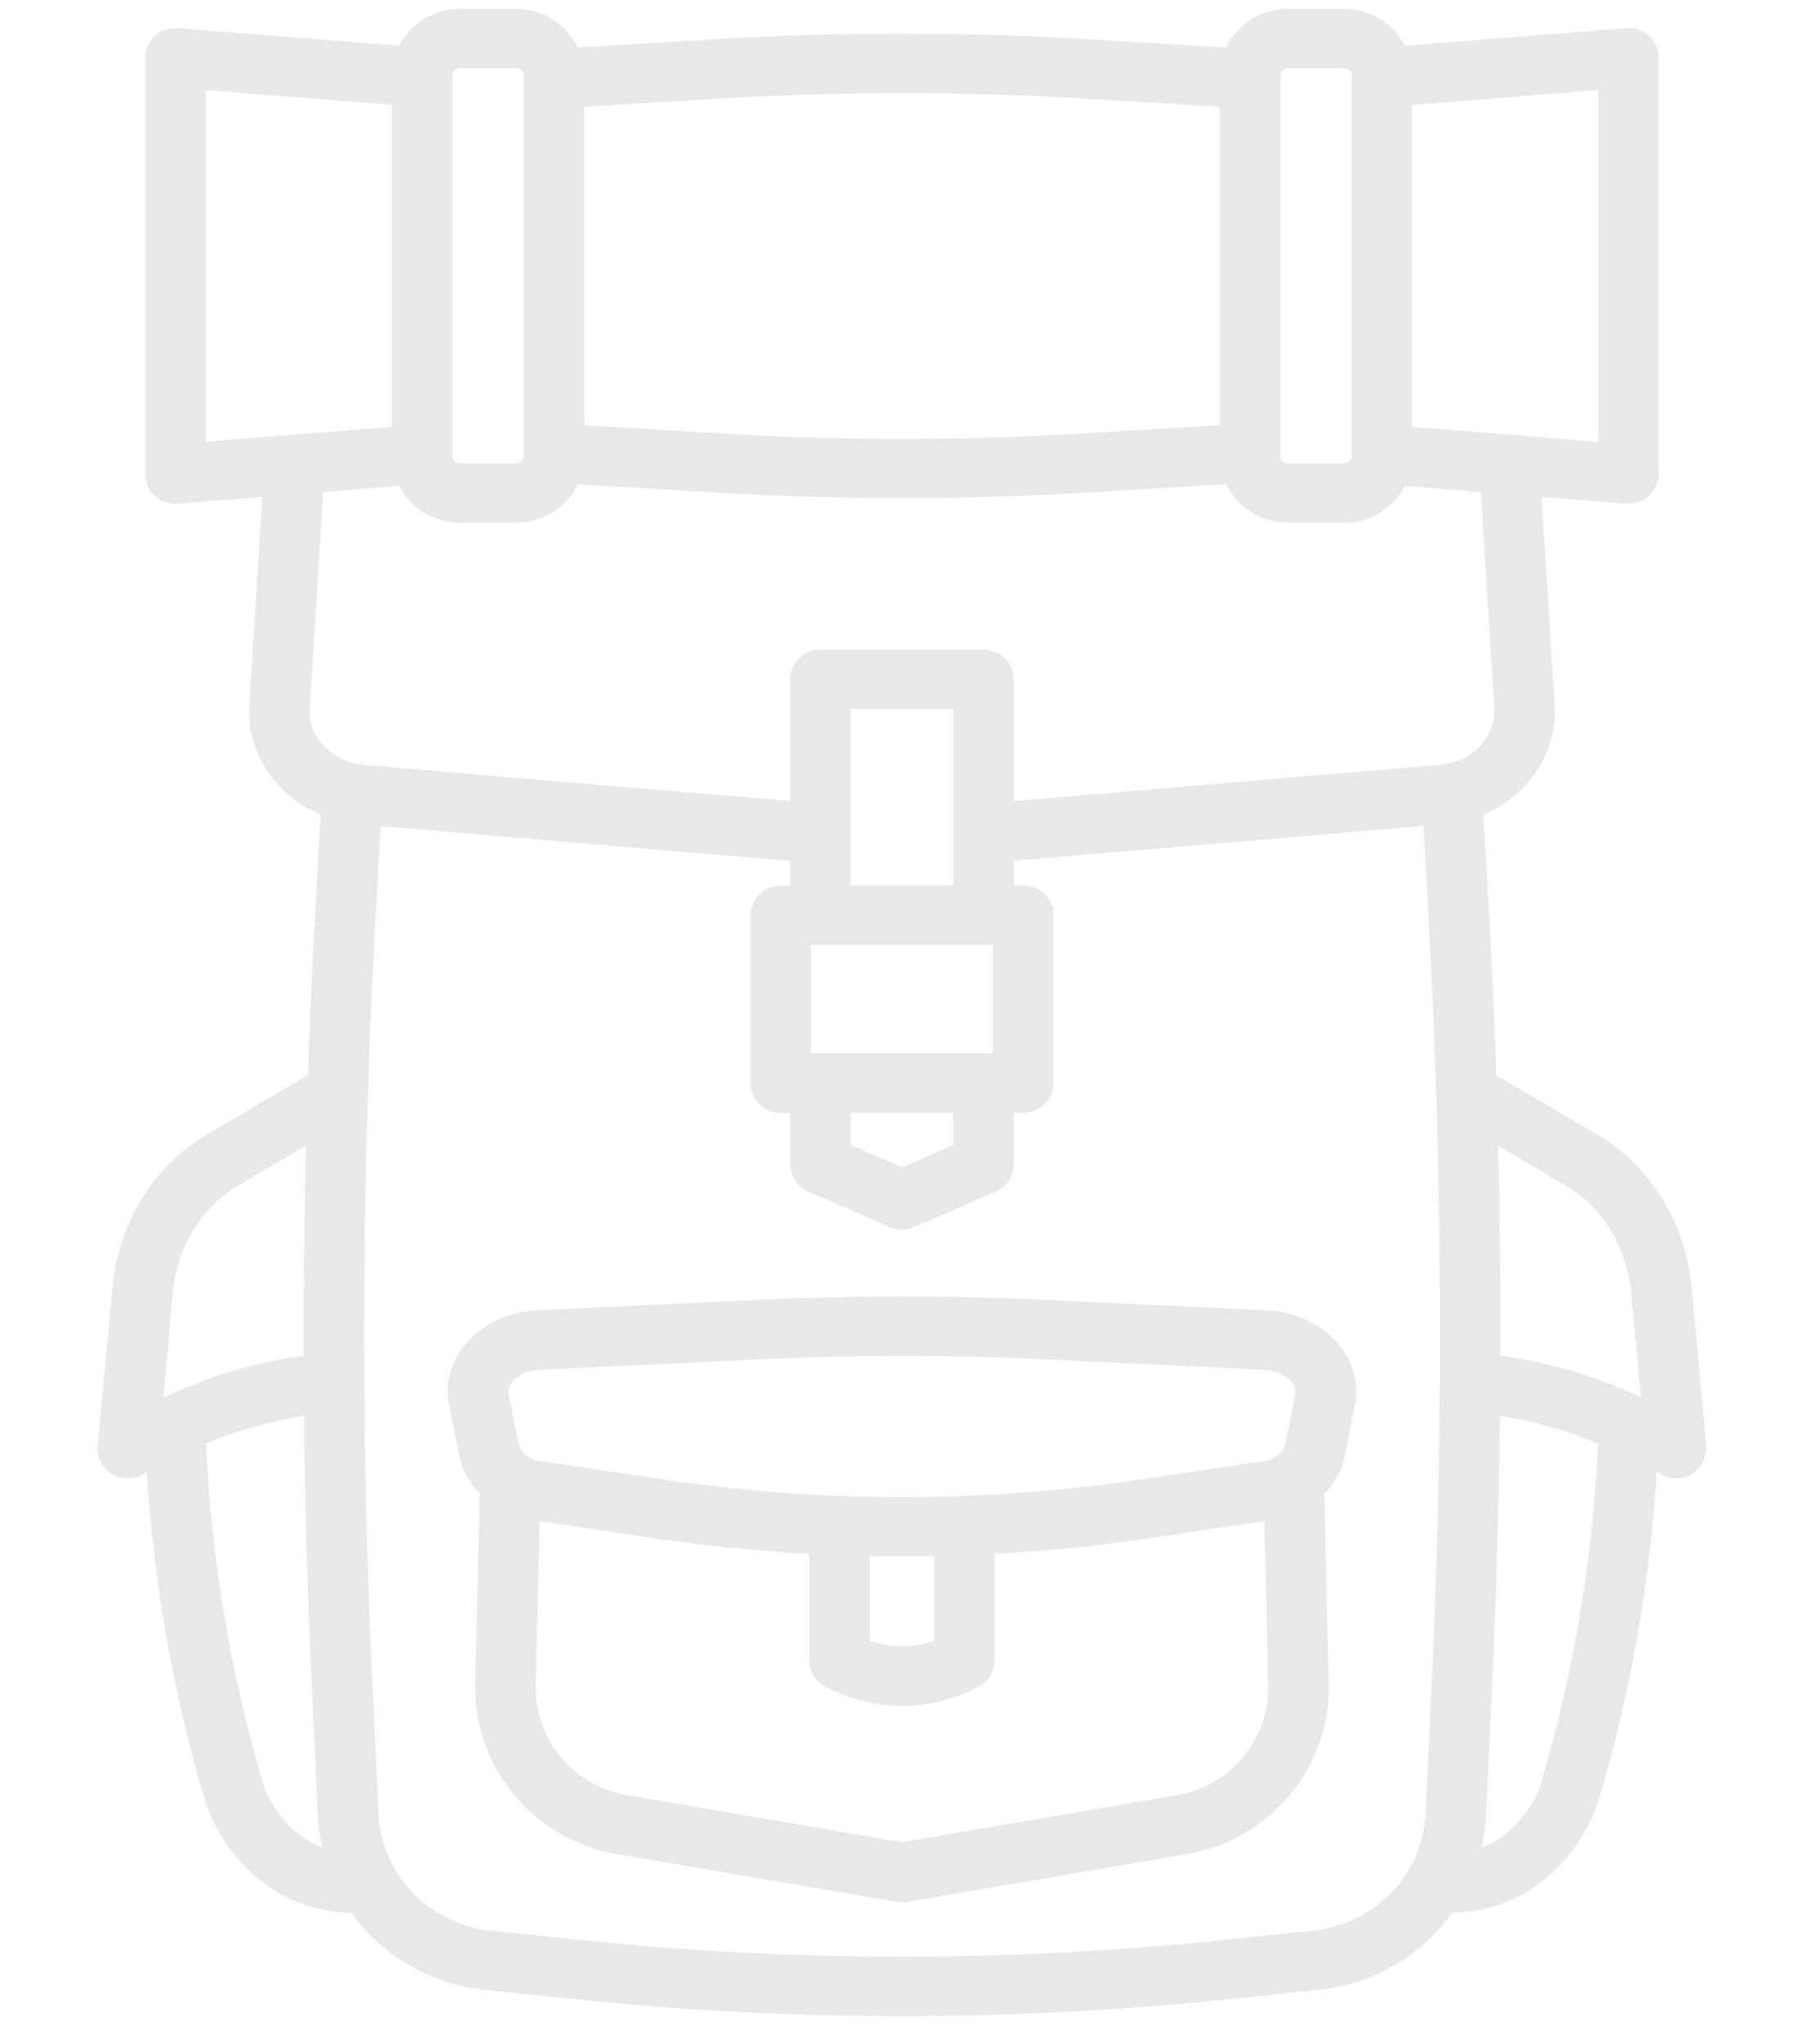 <svg width="60" height="68" viewBox="0 0 60 68" fill="none" xmlns="http://www.w3.org/2000/svg">
<g clip-path="url(#clip0)">
<g clip-path="url(#clip1)">
<path d="M56.747 48.096L56.268 42.855C56.068 40.697 54.898 38.788 53.135 37.75L49.762 35.764C49.755 35.548 49.749 35.331 49.74 35.113C49.682 33.484 49.606 31.854 49.517 30.268L49.333 27.099C50.821 26.474 51.8 25.037 51.704 23.468L51.275 16.528L54.08 16.753C54.107 16.753 54.135 16.753 54.162 16.753C54.429 16.753 54.684 16.649 54.873 16.463C55.062 16.278 55.168 16.026 55.168 15.764V1.916C55.167 1.78 55.138 1.646 55.082 1.522C55.026 1.397 54.944 1.286 54.843 1.194C54.741 1.102 54.621 1.031 54.49 0.987C54.36 0.942 54.221 0.925 54.083 0.936L46.724 1.524C46.536 1.155 46.248 0.844 45.891 0.627C45.533 0.41 45.122 0.294 44.702 0.294L42.835 0.294C42.404 0.295 41.982 0.416 41.618 0.644C41.255 0.872 40.965 1.197 40.783 1.582L36.226 1.307C32.079 1.057 27.919 1.057 23.771 1.307L19.215 1.582C19.033 1.198 18.743 0.873 18.38 0.645C18.017 0.417 17.595 0.295 17.164 0.294L15.298 0.294C14.878 0.294 14.466 0.41 14.109 0.627C13.752 0.844 13.463 1.155 13.275 1.524L5.916 0.936C5.778 0.925 5.639 0.942 5.507 0.986C5.376 1.031 5.255 1.102 5.153 1.194C5.051 1.287 4.969 1.4 4.913 1.525C4.858 1.65 4.829 1.785 4.829 1.922V15.77C4.83 16.032 4.936 16.283 5.125 16.468C5.314 16.652 5.569 16.756 5.836 16.756C5.863 16.756 5.891 16.756 5.917 16.756L8.723 16.531L8.293 23.468C8.197 25.036 9.176 26.473 10.664 27.099L10.488 30.267C10.398 31.858 10.323 33.488 10.264 35.112C10.256 35.33 10.25 35.547 10.242 35.763L6.87 37.749C5.107 38.785 3.936 40.696 3.737 42.854L3.249 48.096C3.233 48.274 3.266 48.452 3.344 48.613C3.423 48.774 3.544 48.91 3.694 49.009C3.845 49.108 4.02 49.165 4.201 49.174C4.382 49.182 4.562 49.143 4.723 49.06L4.884 48.975C5.11 52.608 5.741 56.206 6.763 59.705C7.074 60.807 7.722 61.789 8.619 62.517C9.482 63.221 10.564 63.611 11.685 63.624C12.194 64.337 12.852 64.934 13.615 65.377C14.377 65.819 15.228 66.096 16.109 66.189L19.088 66.5C22.71 66.877 26.351 67.065 29.993 67.065C33.636 67.065 37.276 66.877 40.898 66.5L43.878 66.189C44.758 66.096 45.609 65.82 46.372 65.377C47.135 64.935 47.793 64.337 48.301 63.624C49.422 63.612 50.505 63.221 51.367 62.517C52.264 61.789 52.913 60.808 53.224 59.706C54.246 56.207 54.876 52.609 55.103 48.976L55.264 49.06C55.424 49.143 55.604 49.182 55.785 49.174C55.966 49.165 56.141 49.108 56.292 49.009C56.443 48.91 56.564 48.774 56.642 48.613C56.721 48.452 56.753 48.274 56.737 48.096H56.747ZM52.097 39.448C53.31 40.162 54.118 41.502 54.259 43.034L54.577 46.478L54.289 46.348L54.231 46.322C54.145 46.285 54.06 46.248 53.974 46.212L53.862 46.166L53.654 46.082L53.532 46.035L53.328 45.958L53.209 45.914C53.134 45.886 53.058 45.86 52.983 45.834C52.951 45.823 52.919 45.811 52.888 45.801C52.78 45.764 52.673 45.729 52.566 45.695L52.508 45.677C52.419 45.649 52.33 45.623 52.24 45.596L52.128 45.564L51.911 45.503L51.788 45.471L51.575 45.416L51.455 45.386C51.377 45.367 51.298 45.349 51.219 45.332L51.124 45.311C51.014 45.286 50.903 45.264 50.793 45.242L50.733 45.231C50.643 45.213 50.552 45.196 50.461 45.18L50.344 45.161L50.124 45.125L49.996 45.106L49.9 45.092C49.9 44.883 49.9 44.677 49.9 44.471V43.833C49.9 43.776 49.9 43.72 49.9 43.663C49.9 43.461 49.9 43.261 49.9 43.062V43.051C49.9 42.548 49.896 42.048 49.888 41.549L49.882 41.104C49.877 40.722 49.871 40.34 49.866 39.957C49.866 39.82 49.861 39.681 49.858 39.544C49.849 39.066 49.839 38.588 49.827 38.111L52.097 39.448ZM53.159 14.694L46.964 14.198V3.49L53.159 2.995V14.694ZM42.584 2.518C42.584 2.453 42.611 2.39 42.658 2.344C42.705 2.298 42.769 2.272 42.835 2.272H44.702C44.768 2.272 44.832 2.298 44.879 2.344C44.925 2.39 44.952 2.453 44.952 2.518V15.171C44.952 15.203 44.945 15.235 44.933 15.265C44.92 15.294 44.902 15.322 44.879 15.344C44.855 15.367 44.828 15.385 44.797 15.398C44.767 15.41 44.734 15.416 44.702 15.416H42.835C42.769 15.416 42.705 15.391 42.658 15.345C42.611 15.298 42.584 15.236 42.584 15.171V2.518ZM23.896 3.281C27.961 3.037 32.038 3.037 36.104 3.281L40.572 3.552V14.142L36.104 14.412C34.078 14.535 32.039 14.601 30 14.601C27.961 14.601 25.921 14.539 23.896 14.412L19.427 14.142V3.552L23.896 3.281ZM15.048 2.518C15.048 2.453 15.074 2.39 15.121 2.344C15.168 2.298 15.232 2.272 15.298 2.272H17.164C17.231 2.272 17.294 2.298 17.341 2.344C17.389 2.39 17.415 2.453 17.415 2.518V15.171C17.415 15.236 17.389 15.298 17.341 15.345C17.294 15.391 17.231 15.416 17.164 15.416H15.298C15.265 15.416 15.233 15.41 15.202 15.398C15.172 15.385 15.144 15.367 15.121 15.344C15.098 15.322 15.08 15.294 15.067 15.265C15.054 15.235 15.048 15.203 15.048 15.171V2.518ZM6.841 2.995L13.036 3.49V14.198L6.841 14.694V2.995ZM10.301 23.588L10.747 16.367L13.274 16.164L13.286 16.185C13.302 16.216 13.32 16.247 13.337 16.279C13.344 16.29 13.349 16.3 13.355 16.31C13.378 16.348 13.403 16.386 13.428 16.422L13.444 16.445C13.465 16.475 13.488 16.505 13.511 16.534L13.535 16.564C13.562 16.597 13.591 16.63 13.62 16.658L13.624 16.663C13.655 16.696 13.687 16.727 13.72 16.757C13.729 16.766 13.738 16.775 13.748 16.783C13.775 16.808 13.802 16.832 13.83 16.856L13.852 16.875C13.887 16.904 13.922 16.931 13.959 16.958L13.985 16.976C14.015 16.997 14.046 17.017 14.081 17.037L14.112 17.056C14.151 17.08 14.191 17.103 14.231 17.124L14.246 17.132C14.281 17.151 14.319 17.169 14.355 17.186L14.391 17.202L14.503 17.247L14.521 17.253C14.565 17.269 14.609 17.284 14.653 17.297L14.689 17.307L14.798 17.334L14.831 17.342C14.877 17.351 14.927 17.36 14.97 17.366H14.999C15.038 17.372 15.078 17.376 15.117 17.379H15.157C15.206 17.379 15.253 17.383 15.304 17.383H17.17C17.221 17.383 17.266 17.383 17.32 17.378H17.36C17.404 17.378 17.447 17.369 17.49 17.364H17.508C17.556 17.356 17.604 17.348 17.651 17.337L17.688 17.329C17.727 17.32 17.765 17.31 17.803 17.299L17.83 17.291C17.876 17.278 17.92 17.263 17.964 17.246L17.996 17.234C18.032 17.22 18.068 17.205 18.103 17.189L18.134 17.176C18.176 17.156 18.217 17.136 18.259 17.113C18.267 17.109 18.275 17.105 18.282 17.1C18.317 17.081 18.351 17.06 18.383 17.04L18.414 17.021C18.453 16.995 18.491 16.97 18.528 16.942L18.542 16.931C18.576 16.906 18.607 16.88 18.638 16.854L18.666 16.83C18.701 16.799 18.736 16.768 18.769 16.736C18.802 16.704 18.833 16.67 18.865 16.635L18.889 16.608C18.916 16.577 18.943 16.545 18.968 16.514C18.971 16.51 18.975 16.506 18.978 16.501C19.007 16.465 19.034 16.427 19.058 16.389L19.079 16.358C19.1 16.326 19.12 16.295 19.139 16.264C19.144 16.257 19.148 16.249 19.152 16.241C19.175 16.201 19.197 16.16 19.217 16.118C19.217 16.115 19.217 16.111 19.217 16.108L23.773 16.383C24.031 16.399 24.29 16.413 24.548 16.427C26.359 16.521 28.18 16.57 30 16.57C32.081 16.57 34.161 16.507 36.227 16.382L40.784 16.107C40.785 16.111 40.787 16.114 40.789 16.117C40.809 16.159 40.83 16.2 40.853 16.24C40.857 16.248 40.861 16.256 40.866 16.263C40.886 16.297 40.906 16.329 40.927 16.358L40.947 16.388C40.972 16.426 40.999 16.464 41.027 16.5L41.037 16.513C41.063 16.546 41.09 16.578 41.117 16.607L41.141 16.634C41.203 16.704 41.269 16.769 41.34 16.83L41.367 16.854C41.399 16.88 41.432 16.907 41.463 16.931L41.477 16.942C41.514 16.97 41.553 16.995 41.592 17.021L41.621 17.04C41.655 17.06 41.688 17.081 41.723 17.1C41.731 17.105 41.739 17.109 41.747 17.113C41.788 17.136 41.829 17.156 41.872 17.176L41.901 17.189C41.938 17.205 41.973 17.22 42.009 17.235L42.04 17.246C42.084 17.263 42.129 17.278 42.175 17.291L42.201 17.299C42.24 17.31 42.279 17.32 42.319 17.329L42.354 17.337C42.401 17.348 42.45 17.356 42.497 17.364H42.515C42.558 17.369 42.602 17.374 42.646 17.378H42.685C42.735 17.378 42.781 17.383 42.835 17.383H44.702C44.751 17.383 44.797 17.383 44.848 17.379H44.889C44.928 17.379 44.967 17.372 45.006 17.366H45.034C45.081 17.36 45.13 17.351 45.174 17.342L45.208 17.334L45.317 17.307L45.352 17.297C45.396 17.284 45.44 17.269 45.483 17.253L45.503 17.247C45.54 17.233 45.577 17.218 45.614 17.202L45.65 17.186C45.687 17.169 45.724 17.151 45.759 17.132L45.775 17.124C45.815 17.103 45.854 17.08 45.894 17.056L45.924 17.037C45.955 17.017 45.986 16.997 46.014 16.976L46.042 16.958C46.078 16.931 46.114 16.904 46.148 16.875L46.17 16.856C46.199 16.832 46.226 16.808 46.253 16.783C46.263 16.775 46.272 16.766 46.281 16.757C46.313 16.726 46.345 16.694 46.376 16.663L46.381 16.658C46.41 16.626 46.439 16.593 46.465 16.564L46.489 16.534C46.512 16.505 46.535 16.475 46.556 16.445L46.573 16.422C46.598 16.386 46.622 16.348 46.646 16.31L46.663 16.279C46.681 16.249 46.698 16.218 46.715 16.185L46.726 16.164L49.254 16.367L49.7 23.588C49.753 24.45 49.067 25.234 48.104 25.412C48.029 25.427 47.953 25.437 47.877 25.443L33.716 26.647V22.597C33.716 22.334 33.61 22.083 33.422 21.897C33.233 21.712 32.977 21.608 32.71 21.608H27.291C27.024 21.608 26.769 21.712 26.58 21.897C26.391 22.083 26.285 22.334 26.285 22.597V26.647L12.124 25.446L12.012 25.434C11.973 25.428 11.936 25.423 11.898 25.415C10.934 25.234 10.248 24.45 10.301 23.588ZM28.297 38.088V37.013H31.704V38.088L30.002 38.831L28.297 38.088ZM32.705 31.433H33.023V35.035H26.973V31.433H32.708H32.705ZM28.297 29.454V23.584H31.704V29.454H28.297ZM5.74 43.034C5.881 41.502 6.689 40.162 7.902 39.448L10.172 38.111C10.161 38.586 10.153 39.062 10.147 39.541C10.147 39.68 10.147 39.823 10.14 39.959C10.134 40.34 10.129 40.721 10.123 41.102C10.123 41.252 10.123 41.4 10.118 41.549C10.112 42.052 10.108 42.554 10.105 43.056C10.105 43.251 10.105 43.447 10.105 43.644C10.105 43.722 10.105 43.802 10.105 43.881V44.501C10.105 44.697 10.105 44.894 10.105 45.092L10.009 45.106L9.889 45.124L9.66 45.162L9.551 45.18L9.264 45.233L9.219 45.241C9.107 45.264 8.995 45.286 8.884 45.311L8.801 45.33L8.551 45.387L8.442 45.414L8.215 45.472L8.105 45.502C8.026 45.523 7.948 45.544 7.87 45.567L7.774 45.594C7.672 45.624 7.57 45.655 7.469 45.688L7.448 45.695C7.337 45.73 7.226 45.767 7.116 45.804L7.048 45.828L6.792 45.922L6.696 45.959L6.471 46.045L6.365 46.086C6.29 46.115 6.214 46.145 6.14 46.18L6.044 46.221C5.953 46.258 5.862 46.297 5.772 46.337L5.726 46.357C5.63 46.4 5.534 46.443 5.438 46.487L5.74 43.034ZM9.893 60.982C9.315 60.509 8.898 59.872 8.701 59.158C7.659 55.593 7.041 51.922 6.86 48.217L6.85 48.016L6.875 48.006C6.985 47.961 7.094 47.917 7.205 47.875L7.315 47.833C7.403 47.8 7.491 47.768 7.579 47.738L7.69 47.7C7.808 47.658 7.927 47.619 8.045 47.581L8.061 47.576C8.179 47.54 8.298 47.504 8.418 47.47L8.533 47.437L8.796 47.366L8.916 47.336C9.025 47.309 9.136 47.283 9.246 47.259L9.288 47.248C9.411 47.222 9.533 47.197 9.657 47.173L9.774 47.151C9.863 47.136 9.952 47.12 10.041 47.105L10.114 47.093C10.114 47.118 10.114 47.143 10.114 47.167C10.114 47.285 10.114 47.403 10.114 47.521C10.114 47.793 10.12 48.066 10.125 48.338L10.134 48.799C10.134 49.035 10.143 49.27 10.147 49.509L10.159 50.01C10.163 50.235 10.169 50.46 10.175 50.685C10.175 50.855 10.184 51.026 10.189 51.197C10.194 51.419 10.201 51.641 10.208 51.864C10.208 52.033 10.218 52.203 10.224 52.372C10.231 52.6 10.239 52.828 10.247 53.056C10.253 53.217 10.258 53.378 10.264 53.538C10.273 53.788 10.283 54.037 10.293 54.285C10.299 54.424 10.303 54.562 10.309 54.7C10.325 55.084 10.342 55.468 10.36 55.852L10.571 60.407C10.571 60.501 10.582 60.595 10.592 60.689C10.592 60.721 10.599 60.751 10.601 60.784C10.609 60.848 10.617 60.913 10.625 60.972C10.625 61.008 10.637 61.044 10.643 61.079C10.652 61.138 10.662 61.197 10.673 61.255C10.68 61.292 10.688 61.329 10.695 61.366C10.703 61.403 10.707 61.424 10.714 61.453C10.417 61.34 10.14 61.181 9.893 60.982V60.982ZM43.672 64.222L40.692 64.533C33.584 65.271 26.416 65.271 19.308 64.533L16.328 64.222C15.664 64.152 15.027 63.928 14.469 63.568C13.911 63.207 13.449 62.721 13.12 62.15C13.073 62.068 13.024 61.981 12.985 61.892C12.747 61.398 12.611 60.863 12.587 60.316L12.376 55.762C12.225 52.541 12.138 49.247 12.115 45.971V45.824C12.11 44.882 12.109 43.958 12.115 43.069C12.115 42.456 12.121 41.843 12.132 41.227C12.152 39.607 12.187 37.979 12.239 36.367C12.25 35.975 12.263 35.581 12.277 35.187C12.336 33.575 12.41 31.957 12.498 30.382L12.66 27.481L26.288 28.64V29.461H25.97C25.703 29.461 25.447 29.565 25.259 29.751C25.07 29.936 24.964 30.188 24.964 30.45V36.031C24.964 36.293 25.07 36.545 25.259 36.73C25.447 36.916 25.703 37.02 25.97 37.02H26.288V38.729C26.288 38.92 26.345 39.108 26.451 39.268C26.557 39.429 26.708 39.556 26.886 39.633L29.596 40.818C29.725 40.874 29.864 40.903 30.005 40.903C30.145 40.903 30.284 40.874 30.413 40.818L33.121 39.635C33.288 39.562 33.431 39.447 33.536 39.3C33.641 39.154 33.703 38.982 33.716 38.803C33.716 38.78 33.716 38.755 33.716 38.731V37.013H34.034C34.301 37.013 34.557 36.909 34.746 36.724C34.934 36.538 35.04 36.287 35.04 36.024V30.444C35.04 30.181 34.934 29.93 34.746 29.744C34.557 29.559 34.301 29.454 34.034 29.454H33.716V28.633L47.344 27.474L47.506 30.377C47.594 31.95 47.668 33.567 47.727 35.181C47.742 35.575 47.755 35.968 47.767 36.364C47.837 38.587 47.879 40.84 47.889 43.063C47.889 43.942 47.889 44.869 47.889 45.824V45.966C47.866 49.24 47.778 52.534 47.629 55.757L47.417 60.314C47.392 60.861 47.257 61.397 47.018 61.891C46.976 61.979 46.93 62.066 46.881 62.15C46.553 62.721 46.09 63.208 45.532 63.568C44.974 63.929 44.336 64.153 43.672 64.222V64.222ZM51.3 59.158C51.101 59.872 50.685 60.509 50.106 60.983C49.858 61.182 49.579 61.341 49.28 61.454C49.287 61.427 49.292 61.398 49.298 61.37C49.303 61.343 49.314 61.293 49.322 61.255C49.332 61.197 49.342 61.14 49.351 61.082C49.357 61.045 49.364 61.009 49.368 60.972C49.377 60.909 49.385 60.845 49.392 60.784C49.392 60.752 49.399 60.721 49.402 60.689C49.412 60.595 49.418 60.501 49.423 60.407L49.634 55.852C49.664 55.187 49.693 54.519 49.718 53.848C49.718 53.762 49.725 53.676 49.728 53.589C49.752 52.951 49.773 52.31 49.792 51.669C49.792 51.556 49.799 51.443 49.801 51.331C49.819 50.696 49.835 50.059 49.849 49.422L49.854 49.102C49.866 48.447 49.877 47.791 49.886 47.136V47.093L49.954 47.104C50.047 47.12 50.139 47.136 50.23 47.152L50.34 47.173C50.465 47.197 50.588 47.222 50.712 47.249L50.751 47.258C50.862 47.282 50.972 47.309 51.084 47.336L51.202 47.367L51.464 47.437L51.584 47.471C51.698 47.503 51.811 47.537 51.925 47.573L51.973 47.588C52.084 47.623 52.195 47.66 52.305 47.699L52.43 47.742C52.512 47.771 52.593 47.801 52.675 47.836L52.801 47.883C52.897 47.922 53.001 47.962 53.099 48.003L53.15 48.023L53.141 48.223C52.958 51.925 52.341 55.595 51.3 59.158V59.158Z" fill="#E8E8E8"/>
<path d="M43.804 44.098C43.297 43.787 42.716 43.61 42.119 43.586L34.645 43.233C31.561 43.087 28.434 43.087 25.352 43.233L17.879 43.586C16.585 43.648 15.484 44.365 15.065 45.412C14.953 45.692 14.896 45.99 14.896 46.291C14.895 46.446 14.911 46.6 14.941 46.752L15.272 48.409C15.282 48.462 15.295 48.514 15.308 48.565L15.32 48.605C15.333 48.651 15.348 48.699 15.364 48.743L15.37 48.76C15.388 48.809 15.408 48.859 15.43 48.908C15.43 48.921 15.441 48.932 15.446 48.944C15.466 48.987 15.487 49.029 15.509 49.07C15.512 49.078 15.515 49.085 15.519 49.092C15.545 49.14 15.573 49.186 15.603 49.234L15.62 49.262C15.646 49.302 15.674 49.343 15.702 49.382C15.702 49.389 15.712 49.396 15.717 49.403C15.751 49.448 15.786 49.497 15.823 49.537L15.837 49.555C15.871 49.593 15.905 49.632 15.942 49.669L15.953 49.682L15.822 55.361L15.807 56.021C15.807 56.105 15.807 56.189 15.807 56.272C15.836 57.572 16.324 58.821 17.186 59.806C18.048 60.792 19.231 61.452 20.534 61.675L29.827 63.263C29.941 63.282 30.058 63.282 30.172 63.263L39.466 61.676C40.811 61.446 42.028 60.749 42.896 59.712C43.763 58.675 44.224 57.366 44.194 56.023L44.047 49.688L44.063 49.67C44.096 49.637 44.127 49.602 44.159 49.567L44.181 49.541C44.217 49.499 44.251 49.456 44.283 49.412L44.304 49.384C44.33 49.346 44.356 49.31 44.381 49.271L44.401 49.239C44.429 49.194 44.457 49.145 44.482 49.1C44.487 49.091 44.491 49.083 44.496 49.075C44.517 49.035 44.537 48.993 44.556 48.952C44.562 48.94 44.567 48.927 44.572 48.915C44.594 48.866 44.614 48.821 44.633 48.766L44.638 48.749C44.655 48.704 44.669 48.655 44.682 48.613C44.682 48.598 44.69 48.585 44.693 48.572C44.707 48.52 44.72 48.468 44.73 48.416L45.061 46.759C45.151 46.31 45.108 45.846 44.938 45.42C44.716 44.87 44.318 44.407 43.804 44.098V44.098ZM16.94 46.128C17.064 45.818 17.49 45.583 17.977 45.563L25.45 45.21C26.959 45.138 28.479 45.103 30 45.103C31.52 45.103 33.041 45.138 34.551 45.21L42.024 45.563C42.183 45.571 42.339 45.603 42.488 45.657C42.572 45.688 42.653 45.727 42.73 45.773C42.876 45.857 42.991 45.983 43.06 46.135C43.091 46.211 43.1 46.295 43.084 46.375L42.754 48.032C42.75 48.051 42.745 48.069 42.738 48.087C42.682 48.233 42.579 48.357 42.446 48.442C42.363 48.499 42.274 48.546 42.179 48.581L37.921 49.216C35.972 49.506 34.009 49.688 32.039 49.763C31.363 49.788 30.682 49.8 30.001 49.8C29.32 49.8 28.638 49.788 27.963 49.763C25.994 49.688 24.03 49.506 22.081 49.216L17.823 48.581C17.727 48.546 17.636 48.498 17.553 48.44C17.403 48.347 17.294 48.201 17.248 48.032L16.917 46.374C16.912 46.348 16.91 46.321 16.909 46.294C16.909 46.238 16.919 46.181 16.94 46.128V46.128ZM31.071 51.763V54.589C30.376 54.821 29.623 54.821 28.929 54.589V51.763C29.284 51.77 29.64 51.773 29.996 51.773C30.352 51.773 30.708 51.773 31.063 51.763H31.071ZM39.119 59.72L29.999 61.278L20.878 59.72C20.005 59.576 19.215 59.126 18.653 58.454C18.091 57.781 17.795 56.932 17.82 56.062L17.946 50.598L21.778 51.169C23.465 51.418 25.189 51.592 26.914 51.687V55.229C26.914 55.407 26.962 55.58 27.054 55.733C27.145 55.885 27.277 56.011 27.435 56.096C28.22 56.521 29.101 56.743 29.997 56.743C30.893 56.743 31.774 56.521 32.559 56.096C32.717 56.011 32.848 55.885 32.94 55.733C33.032 55.58 33.08 55.407 33.08 55.229V51.687C34.296 51.62 35.509 51.515 36.709 51.37C37.215 51.307 37.718 51.239 38.218 51.166L42.051 50.598L42.178 56.062C42.178 56.119 42.178 56.175 42.178 56.231C42.167 56.821 42.009 57.4 41.717 57.916C41.426 58.432 41.01 58.87 40.506 59.191C40.085 59.457 39.613 59.637 39.12 59.72H39.119Z" fill="#E8E8E8"/>
</g>
</g>
<defs>
<clipPath id="clip0">
<rect width="59.554" height="66.771" fill="white" transform="translate(0.223 0.294)"/>
</clipPath>
<clipPath id="clip1">
<rect width="53.501" height="66.771" fill="white" transform="translate(3.249 0.294)"/>
</clipPath>
</defs>
</svg>
